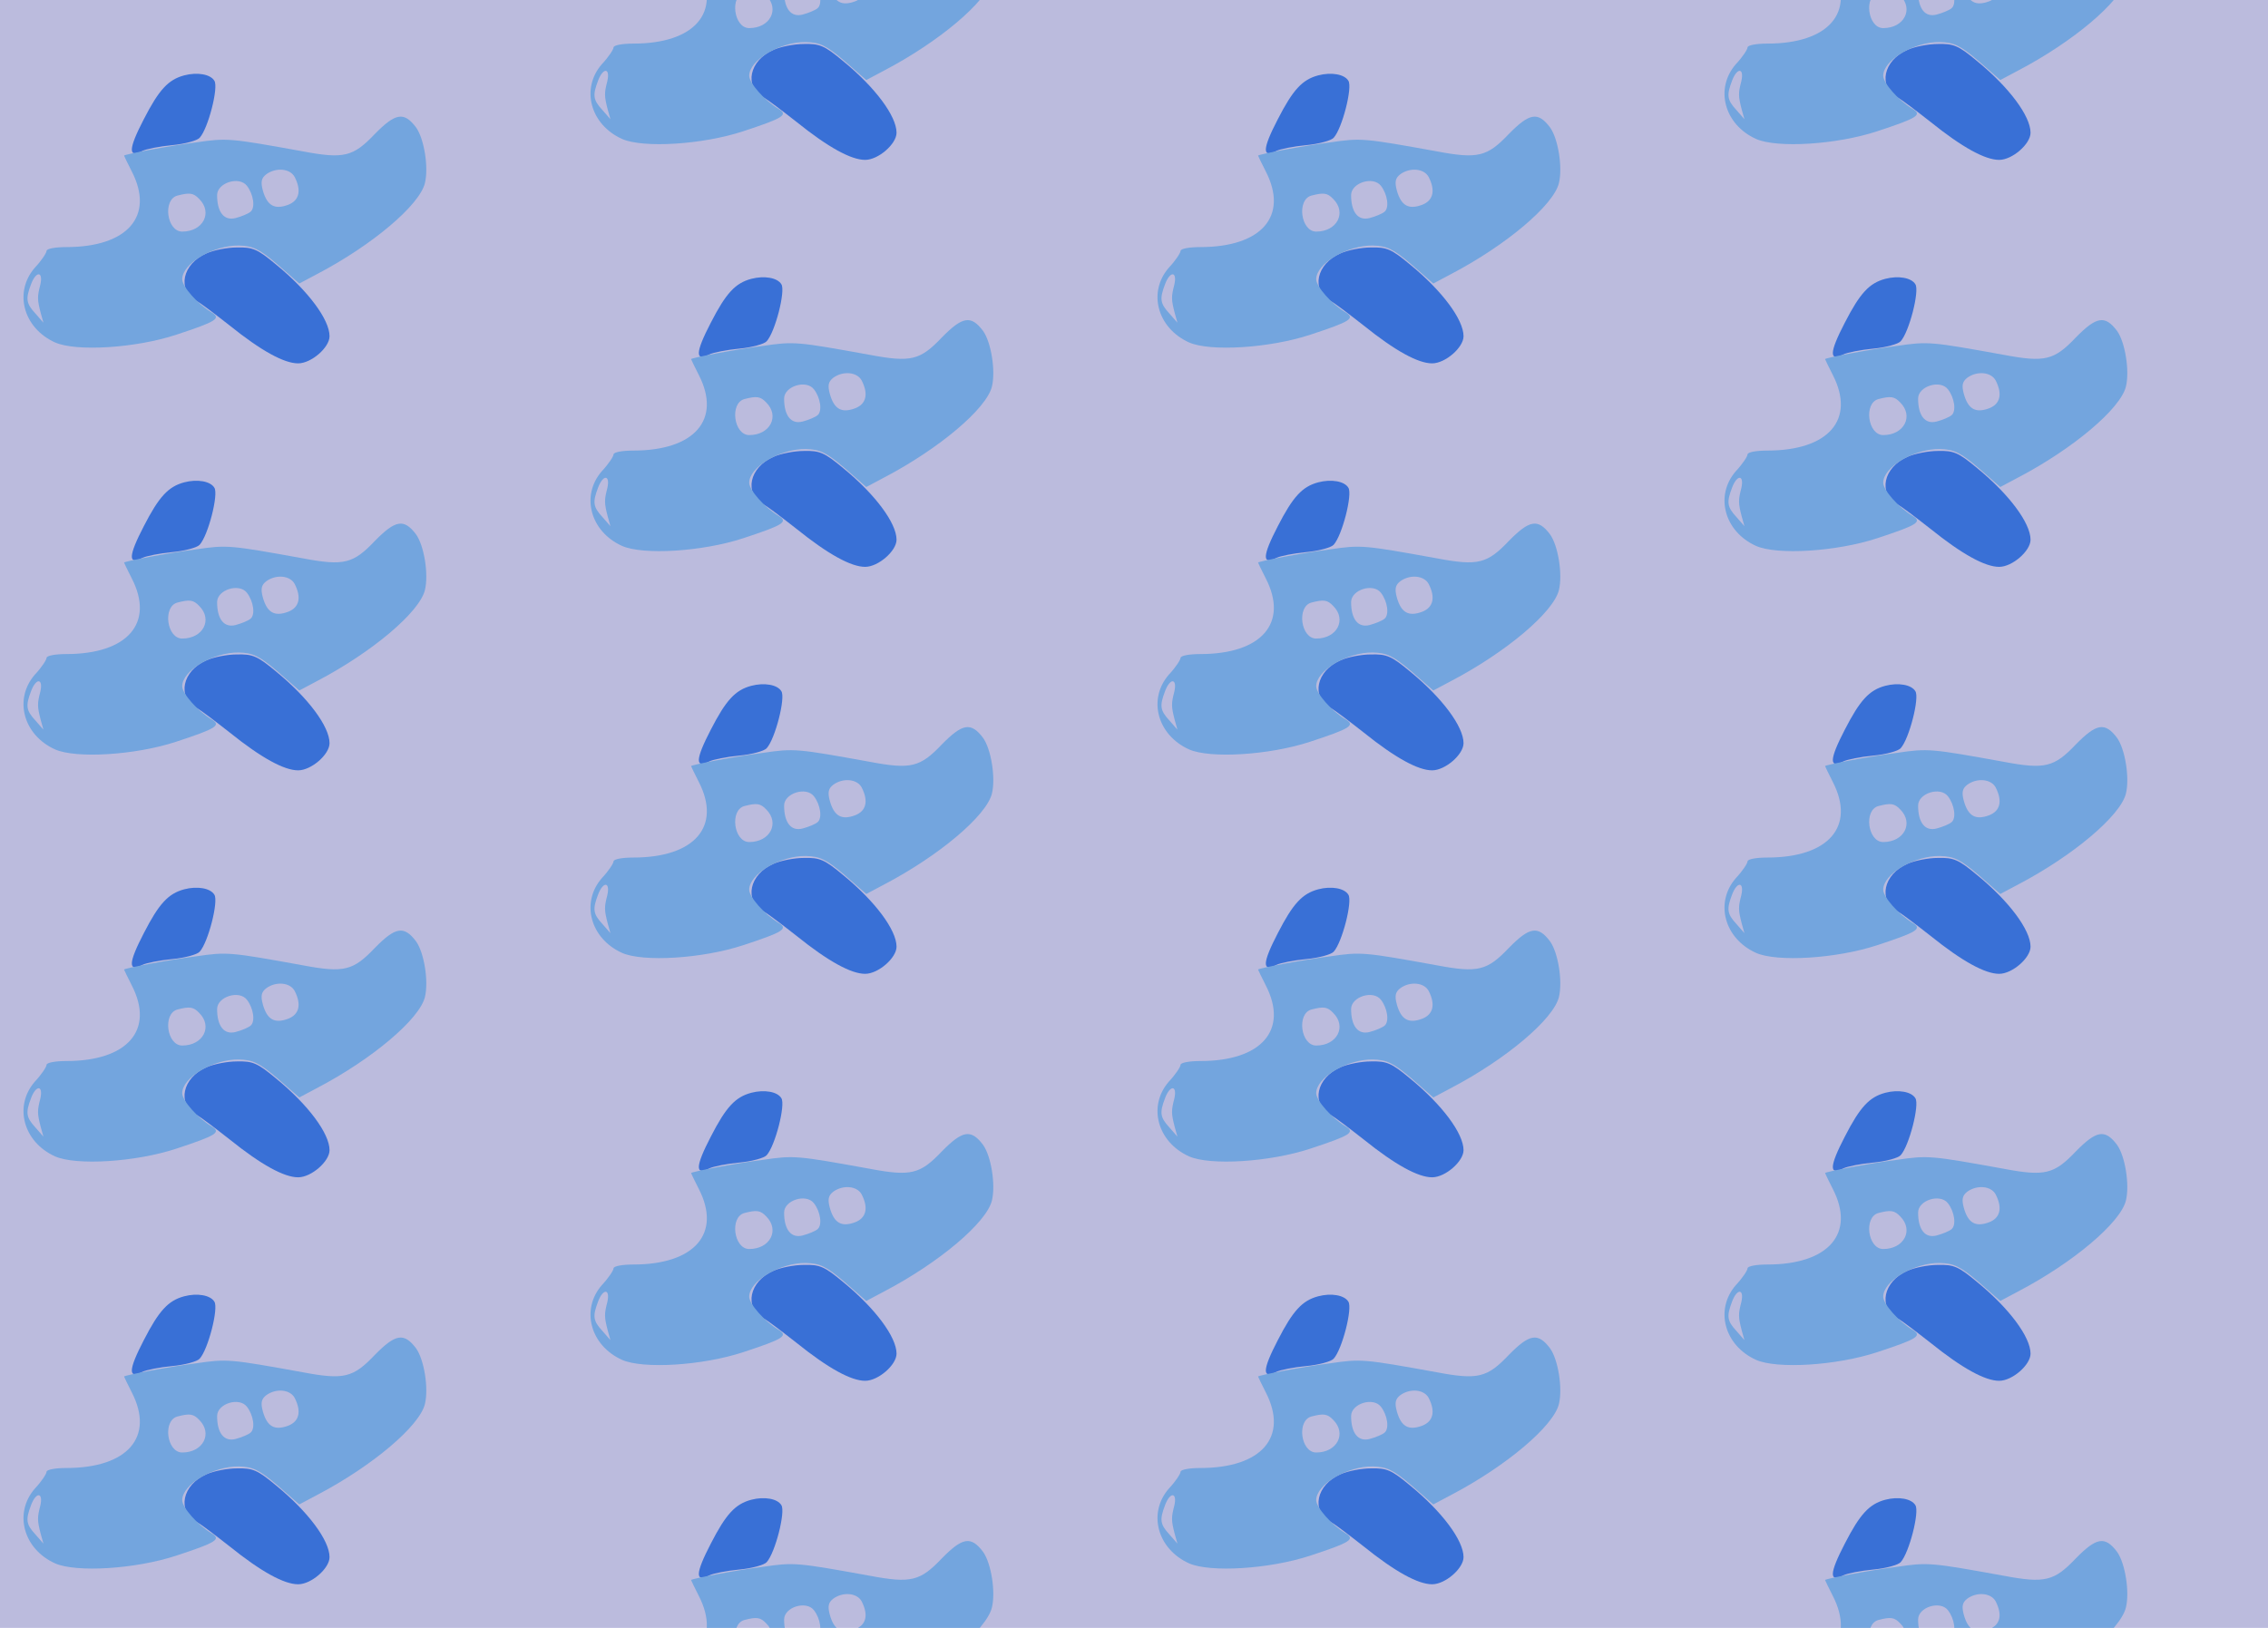 <?xml version="1.0" standalone="no"?>
<!DOCTYPE svg PUBLIC "-//W3C//DTD SVG 20010904//EN"
 "http://www.w3.org/TR/2001/REC-SVG-20010904/DTD/svg10.dtd">
<svg version="1.0" xmlns="http://www.w3.org/2000/svg" width="468pt" height="336pt" viewBox="0 0 468 336" preserveAspectRatio = "xMidYMid meet" >
<rect width="468" height="336" fill="#BBBBDD"/>
<g id="col0" transform="translate(0, 11)">
<g id="0" transform="translate(0,0.0)scale(0.8,0.8)">

<path d="M475 783 c-41 -11 -65 -37 -104 -113 -40 -77 -41 -101 -4 -82 10 5 45 12 77 15 33 3 65 12 71 19 22 24 49 130 38 147 -10 17 -44 23 -78 14z" transform="translate(0,84) scale(0.1,-0.1)" stroke="none" fill="#3970D6"/>

<path d="M533 324 c-63 -27 -77 -95 -26 -123 10 -5 48 -34 85 -63 82 -66 141 -98 177 -98 34 0 81 41 81 70 0 43 -55 117 -138 185 -48 40 -60 45 -101 44 -25 0 -60 -7 -78 -15z" transform="translate(0,84) scale(0.1,-0.1)" stroke="none" fill="#3970D6"/>

<path d="M967 632 c-56 -59 -80 -65 -186 -45 -188 34 -195 35 -276 23 -71 -9 -185 -31 -185 -34 0 -1 9 -19 20 -41 59 -115 -11 -195 -169 -195 -28 0 -51 -4 -51 -10 0 -5 -13 -25 -30 -43 -55 -63 -30 -156 52 -193 54 -24 207 -15 313 20 103 34 117 42 90 58 -35 21 -75 66 -75 85 0 41 81 88 146 87 36 -1 52 -8 100 -49 l56 -49 47 25 c141 74 263 177 277 234 10 41 -2 115 -23 144 -31 41 -53 37 -106 -17z m-207 -111 c18 -35 12 -61 -17 -72 -35 -13 -54 -2 -65 37 -6 22 -4 32 9 42 25 18 61 15 73 -7z m-123 -23 c17 -22 22 -57 9 -67 -6 -5 -23 -12 -38 -16 -30 -8 -48 15 -48 59 0 32 57 50 77 24z m-123 -34 c35 -35 10 -84 -44 -84 -40 0 -51 83 -12 93 31 8 41 7 56 -9z m-410 -221 c-8 -31 -8 -38 1 -73 l7 -25 -21 24 c-24 26 -25 38 -11 75 13 35 32 34 24 -1z" transform="translate(0,84) scale(0.1,-0.1)" stroke="none" fill="#73A5DE"/>

</g>

<g id="1" transform="translate(0,84.0)scale(0.8,0.8)">

<path d="M475 783 c-41 -11 -65 -37 -104 -113 -40 -77 -41 -101 -4 -82 10 5 45 12 77 15 33 3 65 12 71 19 22 24 49 130 38 147 -10 17 -44 23 -78 14z" transform="translate(0,84) scale(0.1,-0.1)" stroke="none" fill="#3970D6"/>

<path d="M533 324 c-63 -27 -77 -95 -26 -123 10 -5 48 -34 85 -63 82 -66 141 -98 177 -98 34 0 81 41 81 70 0 43 -55 117 -138 185 -48 40 -60 45 -101 44 -25 0 -60 -7 -78 -15z" transform="translate(0,84) scale(0.1,-0.1)" stroke="none" fill="#3970D6"/>

<path d="M967 632 c-56 -59 -80 -65 -186 -45 -188 34 -195 35 -276 23 -71 -9 -185 -31 -185 -34 0 -1 9 -19 20 -41 59 -115 -11 -195 -169 -195 -28 0 -51 -4 -51 -10 0 -5 -13 -25 -30 -43 -55 -63 -30 -156 52 -193 54 -24 207 -15 313 20 103 34 117 42 90 58 -35 21 -75 66 -75 85 0 41 81 88 146 87 36 -1 52 -8 100 -49 l56 -49 47 25 c141 74 263 177 277 234 10 41 -2 115 -23 144 -31 41 -53 37 -106 -17z m-207 -111 c18 -35 12 -61 -17 -72 -35 -13 -54 -2 -65 37 -6 22 -4 32 9 42 25 18 61 15 73 -7z m-123 -23 c17 -22 22 -57 9 -67 -6 -5 -23 -12 -38 -16 -30 -8 -48 15 -48 59 0 32 57 50 77 24z m-123 -34 c35 -35 10 -84 -44 -84 -40 0 -51 83 -12 93 31 8 41 7 56 -9z m-410 -221 c-8 -31 -8 -38 1 -73 l7 -25 -21 24 c-24 26 -25 38 -11 75 13 35 32 34 24 -1z" transform="translate(0,84) scale(0.1,-0.1)" stroke="none" fill="#73A5DE"/>

</g>

<g id="2" transform="translate(0,168.0)scale(0.8,0.8)">

<path d="M475 783 c-41 -11 -65 -37 -104 -113 -40 -77 -41 -101 -4 -82 10 5 45 12 77 15 33 3 65 12 71 19 22 24 49 130 38 147 -10 17 -44 23 -78 14z" transform="translate(0,84) scale(0.1,-0.1)" stroke="none" fill="#3970D6"/>

<path d="M533 324 c-63 -27 -77 -95 -26 -123 10 -5 48 -34 85 -63 82 -66 141 -98 177 -98 34 0 81 41 81 70 0 43 -55 117 -138 185 -48 40 -60 45 -101 44 -25 0 -60 -7 -78 -15z" transform="translate(0,84) scale(0.1,-0.1)" stroke="none" fill="#3970D6"/>

<path d="M967 632 c-56 -59 -80 -65 -186 -45 -188 34 -195 35 -276 23 -71 -9 -185 -31 -185 -34 0 -1 9 -19 20 -41 59 -115 -11 -195 -169 -195 -28 0 -51 -4 -51 -10 0 -5 -13 -25 -30 -43 -55 -63 -30 -156 52 -193 54 -24 207 -15 313 20 103 34 117 42 90 58 -35 21 -75 66 -75 85 0 41 81 88 146 87 36 -1 52 -8 100 -49 l56 -49 47 25 c141 74 263 177 277 234 10 41 -2 115 -23 144 -31 41 -53 37 -106 -17z m-207 -111 c18 -35 12 -61 -17 -72 -35 -13 -54 -2 -65 37 -6 22 -4 32 9 42 25 18 61 15 73 -7z m-123 -23 c17 -22 22 -57 9 -67 -6 -5 -23 -12 -38 -16 -30 -8 -48 15 -48 59 0 32 57 50 77 24z m-123 -34 c35 -35 10 -84 -44 -84 -40 0 -51 83 -12 93 31 8 41 7 56 -9z m-410 -221 c-8 -31 -8 -38 1 -73 l7 -25 -21 24 c-24 26 -25 38 -11 75 13 35 32 34 24 -1z" transform="translate(0,84) scale(0.1,-0.1)" stroke="none" fill="#73A5DE"/>

</g>

<g id="3" transform="translate(0,252.0)scale(0.8,0.8)">

<path d="M475 783 c-41 -11 -65 -37 -104 -113 -40 -77 -41 -101 -4 -82 10 5 45 12 77 15 33 3 65 12 71 19 22 24 49 130 38 147 -10 17 -44 23 -78 14z" transform="translate(0,84) scale(0.1,-0.1)" stroke="none" fill="#3970D6"/>

<path d="M533 324 c-63 -27 -77 -95 -26 -123 10 -5 48 -34 85 -63 82 -66 141 -98 177 -98 34 0 81 41 81 70 0 43 -55 117 -138 185 -48 40 -60 45 -101 44 -25 0 -60 -7 -78 -15z" transform="translate(0,84) scale(0.1,-0.1)" stroke="none" fill="#3970D6"/>

<path d="M967 632 c-56 -59 -80 -65 -186 -45 -188 34 -195 35 -276 23 -71 -9 -185 -31 -185 -34 0 -1 9 -19 20 -41 59 -115 -11 -195 -169 -195 -28 0 -51 -4 -51 -10 0 -5 -13 -25 -30 -43 -55 -63 -30 -156 52 -193 54 -24 207 -15 313 20 103 34 117 42 90 58 -35 21 -75 66 -75 85 0 41 81 88 146 87 36 -1 52 -8 100 -49 l56 -49 47 25 c141 74 263 177 277 234 10 41 -2 115 -23 144 -31 41 -53 37 -106 -17z m-207 -111 c18 -35 12 -61 -17 -72 -35 -13 -54 -2 -65 37 -6 22 -4 32 9 42 25 18 61 15 73 -7z m-123 -23 c17 -22 22 -57 9 -67 -6 -5 -23 -12 -38 -16 -30 -8 -48 15 -48 59 0 32 57 50 77 24z m-123 -34 c35 -35 10 -84 -44 -84 -40 0 -51 83 -12 93 31 8 41 7 56 -9z m-410 -221 c-8 -31 -8 -38 1 -73 l7 -25 -21 24 c-24 26 -25 38 -11 75 13 35 32 34 24 -1z" transform="translate(0,84) scale(0.1,-0.1)" stroke="none" fill="#73A5DE"/>

</g>

<g id="4" transform="translate(0,336.0)scale(0.8,0.8)">

<path d="M475 783 c-41 -11 -65 -37 -104 -113 -40 -77 -41 -101 -4 -82 10 5 45 12 77 15 33 3 65 12 71 19 22 24 49 130 38 147 -10 17 -44 23 -78 14z" transform="translate(0,84) scale(0.1,-0.1)" stroke="none" fill="#3970D6"/>

<path d="M533 324 c-63 -27 -77 -95 -26 -123 10 -5 48 -34 85 -63 82 -66 141 -98 177 -98 34 0 81 41 81 70 0 43 -55 117 -138 185 -48 40 -60 45 -101 44 -25 0 -60 -7 -78 -15z" transform="translate(0,84) scale(0.1,-0.1)" stroke="none" fill="#3970D6"/>

<path d="M967 632 c-56 -59 -80 -65 -186 -45 -188 34 -195 35 -276 23 -71 -9 -185 -31 -185 -34 0 -1 9 -19 20 -41 59 -115 -11 -195 -169 -195 -28 0 -51 -4 -51 -10 0 -5 -13 -25 -30 -43 -55 -63 -30 -156 52 -193 54 -24 207 -15 313 20 103 34 117 42 90 58 -35 21 -75 66 -75 85 0 41 81 88 146 87 36 -1 52 -8 100 -49 l56 -49 47 25 c141 74 263 177 277 234 10 41 -2 115 -23 144 -31 41 -53 37 -106 -17z m-207 -111 c18 -35 12 -61 -17 -72 -35 -13 -54 -2 -65 37 -6 22 -4 32 9 42 25 18 61 15 73 -7z m-123 -23 c17 -22 22 -57 9 -67 -6 -5 -23 -12 -38 -16 -30 -8 -48 15 -48 59 0 32 57 50 77 24z m-123 -34 c35 -35 10 -84 -44 -84 -40 0 -51 83 -12 93 31 8 41 7 56 -9z m-410 -221 c-8 -31 -8 -38 1 -73 l7 -25 -21 24 c-24 26 -25 38 -11 75 13 35 32 34 24 -1z" transform="translate(0,84) scale(0.1,-0.1)" stroke="none" fill="#73A5DE"/>

</g>

</g>
<g id="col1" transform="translate(117, -31.0)">
<g id="0" transform="translate(0,0.0)scale(0.8,0.8)">

<path d="M475 783 c-41 -11 -65 -37 -104 -113 -40 -77 -41 -101 -4 -82 10 5 45 12 77 15 33 3 65 12 71 19 22 24 49 130 38 147 -10 17 -44 23 -78 14z" transform="translate(0,84) scale(0.1,-0.1)" stroke="none" fill="#3970D6"/>

<path d="M533 324 c-63 -27 -77 -95 -26 -123 10 -5 48 -34 85 -63 82 -66 141 -98 177 -98 34 0 81 41 81 70 0 43 -55 117 -138 185 -48 40 -60 45 -101 44 -25 0 -60 -7 -78 -15z" transform="translate(0,84) scale(0.1,-0.1)" stroke="none" fill="#3970D6"/>

<path d="M967 632 c-56 -59 -80 -65 -186 -45 -188 34 -195 35 -276 23 -71 -9 -185 -31 -185 -34 0 -1 9 -19 20 -41 59 -115 -11 -195 -169 -195 -28 0 -51 -4 -51 -10 0 -5 -13 -25 -30 -43 -55 -63 -30 -156 52 -193 54 -24 207 -15 313 20 103 34 117 42 90 58 -35 21 -75 66 -75 85 0 41 81 88 146 87 36 -1 52 -8 100 -49 l56 -49 47 25 c141 74 263 177 277 234 10 41 -2 115 -23 144 -31 41 -53 37 -106 -17z m-207 -111 c18 -35 12 -61 -17 -72 -35 -13 -54 -2 -65 37 -6 22 -4 32 9 42 25 18 61 15 73 -7z m-123 -23 c17 -22 22 -57 9 -67 -6 -5 -23 -12 -38 -16 -30 -8 -48 15 -48 59 0 32 57 50 77 24z m-123 -34 c35 -35 10 -84 -44 -84 -40 0 -51 83 -12 93 31 8 41 7 56 -9z m-410 -221 c-8 -31 -8 -38 1 -73 l7 -25 -21 24 c-24 26 -25 38 -11 75 13 35 32 34 24 -1z" transform="translate(0,84) scale(0.1,-0.1)" stroke="none" fill="#73A5DE"/>

</g>

<g id="1" transform="translate(0,84.0)scale(0.8,0.8)">

<path d="M475 783 c-41 -11 -65 -37 -104 -113 -40 -77 -41 -101 -4 -82 10 5 45 12 77 15 33 3 65 12 71 19 22 24 49 130 38 147 -10 17 -44 23 -78 14z" transform="translate(0,84) scale(0.1,-0.1)" stroke="none" fill="#3970D6"/>

<path d="M533 324 c-63 -27 -77 -95 -26 -123 10 -5 48 -34 85 -63 82 -66 141 -98 177 -98 34 0 81 41 81 70 0 43 -55 117 -138 185 -48 40 -60 45 -101 44 -25 0 -60 -7 -78 -15z" transform="translate(0,84) scale(0.1,-0.1)" stroke="none" fill="#3970D6"/>

<path d="M967 632 c-56 -59 -80 -65 -186 -45 -188 34 -195 35 -276 23 -71 -9 -185 -31 -185 -34 0 -1 9 -19 20 -41 59 -115 -11 -195 -169 -195 -28 0 -51 -4 -51 -10 0 -5 -13 -25 -30 -43 -55 -63 -30 -156 52 -193 54 -24 207 -15 313 20 103 34 117 42 90 58 -35 21 -75 66 -75 85 0 41 81 88 146 87 36 -1 52 -8 100 -49 l56 -49 47 25 c141 74 263 177 277 234 10 41 -2 115 -23 144 -31 41 -53 37 -106 -17z m-207 -111 c18 -35 12 -61 -17 -72 -35 -13 -54 -2 -65 37 -6 22 -4 32 9 42 25 18 61 15 73 -7z m-123 -23 c17 -22 22 -57 9 -67 -6 -5 -23 -12 -38 -16 -30 -8 -48 15 -48 59 0 32 57 50 77 24z m-123 -34 c35 -35 10 -84 -44 -84 -40 0 -51 83 -12 93 31 8 41 7 56 -9z m-410 -221 c-8 -31 -8 -38 1 -73 l7 -25 -21 24 c-24 26 -25 38 -11 75 13 35 32 34 24 -1z" transform="translate(0,84) scale(0.1,-0.1)" stroke="none" fill="#73A5DE"/>

</g>

<g id="2" transform="translate(0,168.0)scale(0.8,0.8)">

<path d="M475 783 c-41 -11 -65 -37 -104 -113 -40 -77 -41 -101 -4 -82 10 5 45 12 77 15 33 3 65 12 71 19 22 24 49 130 38 147 -10 17 -44 23 -78 14z" transform="translate(0,84) scale(0.1,-0.1)" stroke="none" fill="#3970D6"/>

<path d="M533 324 c-63 -27 -77 -95 -26 -123 10 -5 48 -34 85 -63 82 -66 141 -98 177 -98 34 0 81 41 81 70 0 43 -55 117 -138 185 -48 40 -60 45 -101 44 -25 0 -60 -7 -78 -15z" transform="translate(0,84) scale(0.1,-0.1)" stroke="none" fill="#3970D6"/>

<path d="M967 632 c-56 -59 -80 -65 -186 -45 -188 34 -195 35 -276 23 -71 -9 -185 -31 -185 -34 0 -1 9 -19 20 -41 59 -115 -11 -195 -169 -195 -28 0 -51 -4 -51 -10 0 -5 -13 -25 -30 -43 -55 -63 -30 -156 52 -193 54 -24 207 -15 313 20 103 34 117 42 90 58 -35 21 -75 66 -75 85 0 41 81 88 146 87 36 -1 52 -8 100 -49 l56 -49 47 25 c141 74 263 177 277 234 10 41 -2 115 -23 144 -31 41 -53 37 -106 -17z m-207 -111 c18 -35 12 -61 -17 -72 -35 -13 -54 -2 -65 37 -6 22 -4 32 9 42 25 18 61 15 73 -7z m-123 -23 c17 -22 22 -57 9 -67 -6 -5 -23 -12 -38 -16 -30 -8 -48 15 -48 59 0 32 57 50 77 24z m-123 -34 c35 -35 10 -84 -44 -84 -40 0 -51 83 -12 93 31 8 41 7 56 -9z m-410 -221 c-8 -31 -8 -38 1 -73 l7 -25 -21 24 c-24 26 -25 38 -11 75 13 35 32 34 24 -1z" transform="translate(0,84) scale(0.1,-0.1)" stroke="none" fill="#73A5DE"/>

</g>

<g id="3" transform="translate(0,252.0)scale(0.8,0.8)">

<path d="M475 783 c-41 -11 -65 -37 -104 -113 -40 -77 -41 -101 -4 -82 10 5 45 12 77 15 33 3 65 12 71 19 22 24 49 130 38 147 -10 17 -44 23 -78 14z" transform="translate(0,84) scale(0.1,-0.1)" stroke="none" fill="#3970D6"/>

<path d="M533 324 c-63 -27 -77 -95 -26 -123 10 -5 48 -34 85 -63 82 -66 141 -98 177 -98 34 0 81 41 81 70 0 43 -55 117 -138 185 -48 40 -60 45 -101 44 -25 0 -60 -7 -78 -15z" transform="translate(0,84) scale(0.1,-0.1)" stroke="none" fill="#3970D6"/>

<path d="M967 632 c-56 -59 -80 -65 -186 -45 -188 34 -195 35 -276 23 -71 -9 -185 -31 -185 -34 0 -1 9 -19 20 -41 59 -115 -11 -195 -169 -195 -28 0 -51 -4 -51 -10 0 -5 -13 -25 -30 -43 -55 -63 -30 -156 52 -193 54 -24 207 -15 313 20 103 34 117 42 90 58 -35 21 -75 66 -75 85 0 41 81 88 146 87 36 -1 52 -8 100 -49 l56 -49 47 25 c141 74 263 177 277 234 10 41 -2 115 -23 144 -31 41 -53 37 -106 -17z m-207 -111 c18 -35 12 -61 -17 -72 -35 -13 -54 -2 -65 37 -6 22 -4 32 9 42 25 18 61 15 73 -7z m-123 -23 c17 -22 22 -57 9 -67 -6 -5 -23 -12 -38 -16 -30 -8 -48 15 -48 59 0 32 57 50 77 24z m-123 -34 c35 -35 10 -84 -44 -84 -40 0 -51 83 -12 93 31 8 41 7 56 -9z m-410 -221 c-8 -31 -8 -38 1 -73 l7 -25 -21 24 c-24 26 -25 38 -11 75 13 35 32 34 24 -1z" transform="translate(0,84) scale(0.1,-0.1)" stroke="none" fill="#73A5DE"/>

</g>

<g id="4" transform="translate(0,336.0)scale(0.8,0.8)">

<path d="M475 783 c-41 -11 -65 -37 -104 -113 -40 -77 -41 -101 -4 -82 10 5 45 12 77 15 33 3 65 12 71 19 22 24 49 130 38 147 -10 17 -44 23 -78 14z" transform="translate(0,84) scale(0.1,-0.1)" stroke="none" fill="#3970D6"/>

<path d="M533 324 c-63 -27 -77 -95 -26 -123 10 -5 48 -34 85 -63 82 -66 141 -98 177 -98 34 0 81 41 81 70 0 43 -55 117 -138 185 -48 40 -60 45 -101 44 -25 0 -60 -7 -78 -15z" transform="translate(0,84) scale(0.1,-0.1)" stroke="none" fill="#3970D6"/>

<path d="M967 632 c-56 -59 -80 -65 -186 -45 -188 34 -195 35 -276 23 -71 -9 -185 -31 -185 -34 0 -1 9 -19 20 -41 59 -115 -11 -195 -169 -195 -28 0 -51 -4 -51 -10 0 -5 -13 -25 -30 -43 -55 -63 -30 -156 52 -193 54 -24 207 -15 313 20 103 34 117 42 90 58 -35 21 -75 66 -75 85 0 41 81 88 146 87 36 -1 52 -8 100 -49 l56 -49 47 25 c141 74 263 177 277 234 10 41 -2 115 -23 144 -31 41 -53 37 -106 -17z m-207 -111 c18 -35 12 -61 -17 -72 -35 -13 -54 -2 -65 37 -6 22 -4 32 9 42 25 18 61 15 73 -7z m-123 -23 c17 -22 22 -57 9 -67 -6 -5 -23 -12 -38 -16 -30 -8 -48 15 -48 59 0 32 57 50 77 24z m-123 -34 c35 -35 10 -84 -44 -84 -40 0 -51 83 -12 93 31 8 41 7 56 -9z m-410 -221 c-8 -31 -8 -38 1 -73 l7 -25 -21 24 c-24 26 -25 38 -11 75 13 35 32 34 24 -1z" transform="translate(0,84) scale(0.1,-0.1)" stroke="none" fill="#73A5DE"/>

</g>

</g>
<g id="col2" transform="translate(234, 11)">
<g id="0" transform="translate(0,0.0)scale(0.8,0.8)">

<path d="M475 783 c-41 -11 -65 -37 -104 -113 -40 -77 -41 -101 -4 -82 10 5 45 12 77 15 33 3 65 12 71 19 22 24 49 130 38 147 -10 17 -44 23 -78 14z" transform="translate(0,84) scale(0.1,-0.1)" stroke="none" fill="#3970D6"/>

<path d="M533 324 c-63 -27 -77 -95 -26 -123 10 -5 48 -34 85 -63 82 -66 141 -98 177 -98 34 0 81 41 81 70 0 43 -55 117 -138 185 -48 40 -60 45 -101 44 -25 0 -60 -7 -78 -15z" transform="translate(0,84) scale(0.1,-0.1)" stroke="none" fill="#3970D6"/>

<path d="M967 632 c-56 -59 -80 -65 -186 -45 -188 34 -195 35 -276 23 -71 -9 -185 -31 -185 -34 0 -1 9 -19 20 -41 59 -115 -11 -195 -169 -195 -28 0 -51 -4 -51 -10 0 -5 -13 -25 -30 -43 -55 -63 -30 -156 52 -193 54 -24 207 -15 313 20 103 34 117 42 90 58 -35 21 -75 66 -75 85 0 41 81 88 146 87 36 -1 52 -8 100 -49 l56 -49 47 25 c141 74 263 177 277 234 10 41 -2 115 -23 144 -31 41 -53 37 -106 -17z m-207 -111 c18 -35 12 -61 -17 -72 -35 -13 -54 -2 -65 37 -6 22 -4 32 9 42 25 18 61 15 73 -7z m-123 -23 c17 -22 22 -57 9 -67 -6 -5 -23 -12 -38 -16 -30 -8 -48 15 -48 59 0 32 57 50 77 24z m-123 -34 c35 -35 10 -84 -44 -84 -40 0 -51 83 -12 93 31 8 41 7 56 -9z m-410 -221 c-8 -31 -8 -38 1 -73 l7 -25 -21 24 c-24 26 -25 38 -11 75 13 35 32 34 24 -1z" transform="translate(0,84) scale(0.1,-0.1)" stroke="none" fill="#73A5DE"/>

</g>

<g id="1" transform="translate(0,84.0)scale(0.8,0.8)">

<path d="M475 783 c-41 -11 -65 -37 -104 -113 -40 -77 -41 -101 -4 -82 10 5 45 12 77 15 33 3 65 12 71 19 22 24 49 130 38 147 -10 17 -44 23 -78 14z" transform="translate(0,84) scale(0.1,-0.1)" stroke="none" fill="#3970D6"/>

<path d="M533 324 c-63 -27 -77 -95 -26 -123 10 -5 48 -34 85 -63 82 -66 141 -98 177 -98 34 0 81 41 81 70 0 43 -55 117 -138 185 -48 40 -60 45 -101 44 -25 0 -60 -7 -78 -15z" transform="translate(0,84) scale(0.1,-0.1)" stroke="none" fill="#3970D6"/>

<path d="M967 632 c-56 -59 -80 -65 -186 -45 -188 34 -195 35 -276 23 -71 -9 -185 -31 -185 -34 0 -1 9 -19 20 -41 59 -115 -11 -195 -169 -195 -28 0 -51 -4 -51 -10 0 -5 -13 -25 -30 -43 -55 -63 -30 -156 52 -193 54 -24 207 -15 313 20 103 34 117 42 90 58 -35 21 -75 66 -75 85 0 41 81 88 146 87 36 -1 52 -8 100 -49 l56 -49 47 25 c141 74 263 177 277 234 10 41 -2 115 -23 144 -31 41 -53 37 -106 -17z m-207 -111 c18 -35 12 -61 -17 -72 -35 -13 -54 -2 -65 37 -6 22 -4 32 9 42 25 18 61 15 73 -7z m-123 -23 c17 -22 22 -57 9 -67 -6 -5 -23 -12 -38 -16 -30 -8 -48 15 -48 59 0 32 57 50 77 24z m-123 -34 c35 -35 10 -84 -44 -84 -40 0 -51 83 -12 93 31 8 41 7 56 -9z m-410 -221 c-8 -31 -8 -38 1 -73 l7 -25 -21 24 c-24 26 -25 38 -11 75 13 35 32 34 24 -1z" transform="translate(0,84) scale(0.1,-0.1)" stroke="none" fill="#73A5DE"/>

</g>

<g id="2" transform="translate(0,168.0)scale(0.8,0.8)">

<path d="M475 783 c-41 -11 -65 -37 -104 -113 -40 -77 -41 -101 -4 -82 10 5 45 12 77 15 33 3 65 12 71 19 22 24 49 130 38 147 -10 17 -44 23 -78 14z" transform="translate(0,84) scale(0.1,-0.1)" stroke="none" fill="#3970D6"/>

<path d="M533 324 c-63 -27 -77 -95 -26 -123 10 -5 48 -34 85 -63 82 -66 141 -98 177 -98 34 0 81 41 81 70 0 43 -55 117 -138 185 -48 40 -60 45 -101 44 -25 0 -60 -7 -78 -15z" transform="translate(0,84) scale(0.1,-0.1)" stroke="none" fill="#3970D6"/>

<path d="M967 632 c-56 -59 -80 -65 -186 -45 -188 34 -195 35 -276 23 -71 -9 -185 -31 -185 -34 0 -1 9 -19 20 -41 59 -115 -11 -195 -169 -195 -28 0 -51 -4 -51 -10 0 -5 -13 -25 -30 -43 -55 -63 -30 -156 52 -193 54 -24 207 -15 313 20 103 34 117 42 90 58 -35 21 -75 66 -75 85 0 41 81 88 146 87 36 -1 52 -8 100 -49 l56 -49 47 25 c141 74 263 177 277 234 10 41 -2 115 -23 144 -31 41 -53 37 -106 -17z m-207 -111 c18 -35 12 -61 -17 -72 -35 -13 -54 -2 -65 37 -6 22 -4 32 9 42 25 18 61 15 73 -7z m-123 -23 c17 -22 22 -57 9 -67 -6 -5 -23 -12 -38 -16 -30 -8 -48 15 -48 59 0 32 57 50 77 24z m-123 -34 c35 -35 10 -84 -44 -84 -40 0 -51 83 -12 93 31 8 41 7 56 -9z m-410 -221 c-8 -31 -8 -38 1 -73 l7 -25 -21 24 c-24 26 -25 38 -11 75 13 35 32 34 24 -1z" transform="translate(0,84) scale(0.1,-0.1)" stroke="none" fill="#73A5DE"/>

</g>

<g id="3" transform="translate(0,252.0)scale(0.8,0.8)">

<path d="M475 783 c-41 -11 -65 -37 -104 -113 -40 -77 -41 -101 -4 -82 10 5 45 12 77 15 33 3 65 12 71 19 22 24 49 130 38 147 -10 17 -44 23 -78 14z" transform="translate(0,84) scale(0.1,-0.1)" stroke="none" fill="#3970D6"/>

<path d="M533 324 c-63 -27 -77 -95 -26 -123 10 -5 48 -34 85 -63 82 -66 141 -98 177 -98 34 0 81 41 81 70 0 43 -55 117 -138 185 -48 40 -60 45 -101 44 -25 0 -60 -7 -78 -15z" transform="translate(0,84) scale(0.1,-0.1)" stroke="none" fill="#3970D6"/>

<path d="M967 632 c-56 -59 -80 -65 -186 -45 -188 34 -195 35 -276 23 -71 -9 -185 -31 -185 -34 0 -1 9 -19 20 -41 59 -115 -11 -195 -169 -195 -28 0 -51 -4 -51 -10 0 -5 -13 -25 -30 -43 -55 -63 -30 -156 52 -193 54 -24 207 -15 313 20 103 34 117 42 90 58 -35 21 -75 66 -75 85 0 41 81 88 146 87 36 -1 52 -8 100 -49 l56 -49 47 25 c141 74 263 177 277 234 10 41 -2 115 -23 144 -31 41 -53 37 -106 -17z m-207 -111 c18 -35 12 -61 -17 -72 -35 -13 -54 -2 -65 37 -6 22 -4 32 9 42 25 18 61 15 73 -7z m-123 -23 c17 -22 22 -57 9 -67 -6 -5 -23 -12 -38 -16 -30 -8 -48 15 -48 59 0 32 57 50 77 24z m-123 -34 c35 -35 10 -84 -44 -84 -40 0 -51 83 -12 93 31 8 41 7 56 -9z m-410 -221 c-8 -31 -8 -38 1 -73 l7 -25 -21 24 c-24 26 -25 38 -11 75 13 35 32 34 24 -1z" transform="translate(0,84) scale(0.1,-0.1)" stroke="none" fill="#73A5DE"/>

</g>

<g id="4" transform="translate(0,336.0)scale(0.8,0.8)">

<path d="M475 783 c-41 -11 -65 -37 -104 -113 -40 -77 -41 -101 -4 -82 10 5 45 12 77 15 33 3 65 12 71 19 22 24 49 130 38 147 -10 17 -44 23 -78 14z" transform="translate(0,84) scale(0.1,-0.1)" stroke="none" fill="#3970D6"/>

<path d="M533 324 c-63 -27 -77 -95 -26 -123 10 -5 48 -34 85 -63 82 -66 141 -98 177 -98 34 0 81 41 81 70 0 43 -55 117 -138 185 -48 40 -60 45 -101 44 -25 0 -60 -7 -78 -15z" transform="translate(0,84) scale(0.1,-0.1)" stroke="none" fill="#3970D6"/>

<path d="M967 632 c-56 -59 -80 -65 -186 -45 -188 34 -195 35 -276 23 -71 -9 -185 -31 -185 -34 0 -1 9 -19 20 -41 59 -115 -11 -195 -169 -195 -28 0 -51 -4 -51 -10 0 -5 -13 -25 -30 -43 -55 -63 -30 -156 52 -193 54 -24 207 -15 313 20 103 34 117 42 90 58 -35 21 -75 66 -75 85 0 41 81 88 146 87 36 -1 52 -8 100 -49 l56 -49 47 25 c141 74 263 177 277 234 10 41 -2 115 -23 144 -31 41 -53 37 -106 -17z m-207 -111 c18 -35 12 -61 -17 -72 -35 -13 -54 -2 -65 37 -6 22 -4 32 9 42 25 18 61 15 73 -7z m-123 -23 c17 -22 22 -57 9 -67 -6 -5 -23 -12 -38 -16 -30 -8 -48 15 -48 59 0 32 57 50 77 24z m-123 -34 c35 -35 10 -84 -44 -84 -40 0 -51 83 -12 93 31 8 41 7 56 -9z m-410 -221 c-8 -31 -8 -38 1 -73 l7 -25 -21 24 c-24 26 -25 38 -11 75 13 35 32 34 24 -1z" transform="translate(0,84) scale(0.1,-0.1)" stroke="none" fill="#73A5DE"/>

</g>

</g>
<g id="col3" transform="translate(351, -31.0)">
<g id="0" transform="translate(0,0.0)scale(0.8,0.8)">

<path d="M475 783 c-41 -11 -65 -37 -104 -113 -40 -77 -41 -101 -4 -82 10 5 45 12 77 15 33 3 65 12 71 19 22 24 49 130 38 147 -10 17 -44 23 -78 14z" transform="translate(0,84) scale(0.1,-0.1)" stroke="none" fill="#3970D6"/>

<path d="M533 324 c-63 -27 -77 -95 -26 -123 10 -5 48 -34 85 -63 82 -66 141 -98 177 -98 34 0 81 41 81 70 0 43 -55 117 -138 185 -48 40 -60 45 -101 44 -25 0 -60 -7 -78 -15z" transform="translate(0,84) scale(0.1,-0.1)" stroke="none" fill="#3970D6"/>

<path d="M967 632 c-56 -59 -80 -65 -186 -45 -188 34 -195 35 -276 23 -71 -9 -185 -31 -185 -34 0 -1 9 -19 20 -41 59 -115 -11 -195 -169 -195 -28 0 -51 -4 -51 -10 0 -5 -13 -25 -30 -43 -55 -63 -30 -156 52 -193 54 -24 207 -15 313 20 103 34 117 42 90 58 -35 21 -75 66 -75 85 0 41 81 88 146 87 36 -1 52 -8 100 -49 l56 -49 47 25 c141 74 263 177 277 234 10 41 -2 115 -23 144 -31 41 -53 37 -106 -17z m-207 -111 c18 -35 12 -61 -17 -72 -35 -13 -54 -2 -65 37 -6 22 -4 32 9 42 25 18 61 15 73 -7z m-123 -23 c17 -22 22 -57 9 -67 -6 -5 -23 -12 -38 -16 -30 -8 -48 15 -48 59 0 32 57 50 77 24z m-123 -34 c35 -35 10 -84 -44 -84 -40 0 -51 83 -12 93 31 8 41 7 56 -9z m-410 -221 c-8 -31 -8 -38 1 -73 l7 -25 -21 24 c-24 26 -25 38 -11 75 13 35 32 34 24 -1z" transform="translate(0,84) scale(0.1,-0.1)" stroke="none" fill="#73A5DE"/>

</g>

<g id="1" transform="translate(0,84.0)scale(0.8,0.8)">

<path d="M475 783 c-41 -11 -65 -37 -104 -113 -40 -77 -41 -101 -4 -82 10 5 45 12 77 15 33 3 65 12 71 19 22 24 49 130 38 147 -10 17 -44 23 -78 14z" transform="translate(0,84) scale(0.1,-0.1)" stroke="none" fill="#3970D6"/>

<path d="M533 324 c-63 -27 -77 -95 -26 -123 10 -5 48 -34 85 -63 82 -66 141 -98 177 -98 34 0 81 41 81 70 0 43 -55 117 -138 185 -48 40 -60 45 -101 44 -25 0 -60 -7 -78 -15z" transform="translate(0,84) scale(0.1,-0.1)" stroke="none" fill="#3970D6"/>

<path d="M967 632 c-56 -59 -80 -65 -186 -45 -188 34 -195 35 -276 23 -71 -9 -185 -31 -185 -34 0 -1 9 -19 20 -41 59 -115 -11 -195 -169 -195 -28 0 -51 -4 -51 -10 0 -5 -13 -25 -30 -43 -55 -63 -30 -156 52 -193 54 -24 207 -15 313 20 103 34 117 42 90 58 -35 21 -75 66 -75 85 0 41 81 88 146 87 36 -1 52 -8 100 -49 l56 -49 47 25 c141 74 263 177 277 234 10 41 -2 115 -23 144 -31 41 -53 37 -106 -17z m-207 -111 c18 -35 12 -61 -17 -72 -35 -13 -54 -2 -65 37 -6 22 -4 32 9 42 25 18 61 15 73 -7z m-123 -23 c17 -22 22 -57 9 -67 -6 -5 -23 -12 -38 -16 -30 -8 -48 15 -48 59 0 32 57 50 77 24z m-123 -34 c35 -35 10 -84 -44 -84 -40 0 -51 83 -12 93 31 8 41 7 56 -9z m-410 -221 c-8 -31 -8 -38 1 -73 l7 -25 -21 24 c-24 26 -25 38 -11 75 13 35 32 34 24 -1z" transform="translate(0,84) scale(0.1,-0.1)" stroke="none" fill="#73A5DE"/>

</g>

<g id="2" transform="translate(0,168.0)scale(0.8,0.8)">

<path d="M475 783 c-41 -11 -65 -37 -104 -113 -40 -77 -41 -101 -4 -82 10 5 45 12 77 15 33 3 65 12 71 19 22 24 49 130 38 147 -10 17 -44 23 -78 14z" transform="translate(0,84) scale(0.1,-0.1)" stroke="none" fill="#3970D6"/>

<path d="M533 324 c-63 -27 -77 -95 -26 -123 10 -5 48 -34 85 -63 82 -66 141 -98 177 -98 34 0 81 41 81 70 0 43 -55 117 -138 185 -48 40 -60 45 -101 44 -25 0 -60 -7 -78 -15z" transform="translate(0,84) scale(0.1,-0.1)" stroke="none" fill="#3970D6"/>

<path d="M967 632 c-56 -59 -80 -65 -186 -45 -188 34 -195 35 -276 23 -71 -9 -185 -31 -185 -34 0 -1 9 -19 20 -41 59 -115 -11 -195 -169 -195 -28 0 -51 -4 -51 -10 0 -5 -13 -25 -30 -43 -55 -63 -30 -156 52 -193 54 -24 207 -15 313 20 103 34 117 42 90 58 -35 21 -75 66 -75 85 0 41 81 88 146 87 36 -1 52 -8 100 -49 l56 -49 47 25 c141 74 263 177 277 234 10 41 -2 115 -23 144 -31 41 -53 37 -106 -17z m-207 -111 c18 -35 12 -61 -17 -72 -35 -13 -54 -2 -65 37 -6 22 -4 32 9 42 25 18 61 15 73 -7z m-123 -23 c17 -22 22 -57 9 -67 -6 -5 -23 -12 -38 -16 -30 -8 -48 15 -48 59 0 32 57 50 77 24z m-123 -34 c35 -35 10 -84 -44 -84 -40 0 -51 83 -12 93 31 8 41 7 56 -9z m-410 -221 c-8 -31 -8 -38 1 -73 l7 -25 -21 24 c-24 26 -25 38 -11 75 13 35 32 34 24 -1z" transform="translate(0,84) scale(0.1,-0.1)" stroke="none" fill="#73A5DE"/>

</g>

<g id="3" transform="translate(0,252.0)scale(0.8,0.8)">

<path d="M475 783 c-41 -11 -65 -37 -104 -113 -40 -77 -41 -101 -4 -82 10 5 45 12 77 15 33 3 65 12 71 19 22 24 49 130 38 147 -10 17 -44 23 -78 14z" transform="translate(0,84) scale(0.1,-0.1)" stroke="none" fill="#3970D6"/>

<path d="M533 324 c-63 -27 -77 -95 -26 -123 10 -5 48 -34 85 -63 82 -66 141 -98 177 -98 34 0 81 41 81 70 0 43 -55 117 -138 185 -48 40 -60 45 -101 44 -25 0 -60 -7 -78 -15z" transform="translate(0,84) scale(0.1,-0.1)" stroke="none" fill="#3970D6"/>

<path d="M967 632 c-56 -59 -80 -65 -186 -45 -188 34 -195 35 -276 23 -71 -9 -185 -31 -185 -34 0 -1 9 -19 20 -41 59 -115 -11 -195 -169 -195 -28 0 -51 -4 -51 -10 0 -5 -13 -25 -30 -43 -55 -63 -30 -156 52 -193 54 -24 207 -15 313 20 103 34 117 42 90 58 -35 21 -75 66 -75 85 0 41 81 88 146 87 36 -1 52 -8 100 -49 l56 -49 47 25 c141 74 263 177 277 234 10 41 -2 115 -23 144 -31 41 -53 37 -106 -17z m-207 -111 c18 -35 12 -61 -17 -72 -35 -13 -54 -2 -65 37 -6 22 -4 32 9 42 25 18 61 15 73 -7z m-123 -23 c17 -22 22 -57 9 -67 -6 -5 -23 -12 -38 -16 -30 -8 -48 15 -48 59 0 32 57 50 77 24z m-123 -34 c35 -35 10 -84 -44 -84 -40 0 -51 83 -12 93 31 8 41 7 56 -9z m-410 -221 c-8 -31 -8 -38 1 -73 l7 -25 -21 24 c-24 26 -25 38 -11 75 13 35 32 34 24 -1z" transform="translate(0,84) scale(0.1,-0.1)" stroke="none" fill="#73A5DE"/>

</g>

<g id="4" transform="translate(0,336.0)scale(0.8,0.8)">

<path d="M475 783 c-41 -11 -65 -37 -104 -113 -40 -77 -41 -101 -4 -82 10 5 45 12 77 15 33 3 65 12 71 19 22 24 49 130 38 147 -10 17 -44 23 -78 14z" transform="translate(0,84) scale(0.1,-0.1)" stroke="none" fill="#3970D6"/>

<path d="M533 324 c-63 -27 -77 -95 -26 -123 10 -5 48 -34 85 -63 82 -66 141 -98 177 -98 34 0 81 41 81 70 0 43 -55 117 -138 185 -48 40 -60 45 -101 44 -25 0 -60 -7 -78 -15z" transform="translate(0,84) scale(0.1,-0.1)" stroke="none" fill="#3970D6"/>

<path d="M967 632 c-56 -59 -80 -65 -186 -45 -188 34 -195 35 -276 23 -71 -9 -185 -31 -185 -34 0 -1 9 -19 20 -41 59 -115 -11 -195 -169 -195 -28 0 -51 -4 -51 -10 0 -5 -13 -25 -30 -43 -55 -63 -30 -156 52 -193 54 -24 207 -15 313 20 103 34 117 42 90 58 -35 21 -75 66 -75 85 0 41 81 88 146 87 36 -1 52 -8 100 -49 l56 -49 47 25 c141 74 263 177 277 234 10 41 -2 115 -23 144 -31 41 -53 37 -106 -17z m-207 -111 c18 -35 12 -61 -17 -72 -35 -13 -54 -2 -65 37 -6 22 -4 32 9 42 25 18 61 15 73 -7z m-123 -23 c17 -22 22 -57 9 -67 -6 -5 -23 -12 -38 -16 -30 -8 -48 15 -48 59 0 32 57 50 77 24z m-123 -34 c35 -35 10 -84 -44 -84 -40 0 -51 83 -12 93 31 8 41 7 56 -9z m-410 -221 c-8 -31 -8 -38 1 -73 l7 -25 -21 24 c-24 26 -25 38 -11 75 13 35 32 34 24 -1z" transform="translate(0,84) scale(0.1,-0.1)" stroke="none" fill="#73A5DE"/>

</g>

</g>
</svg>